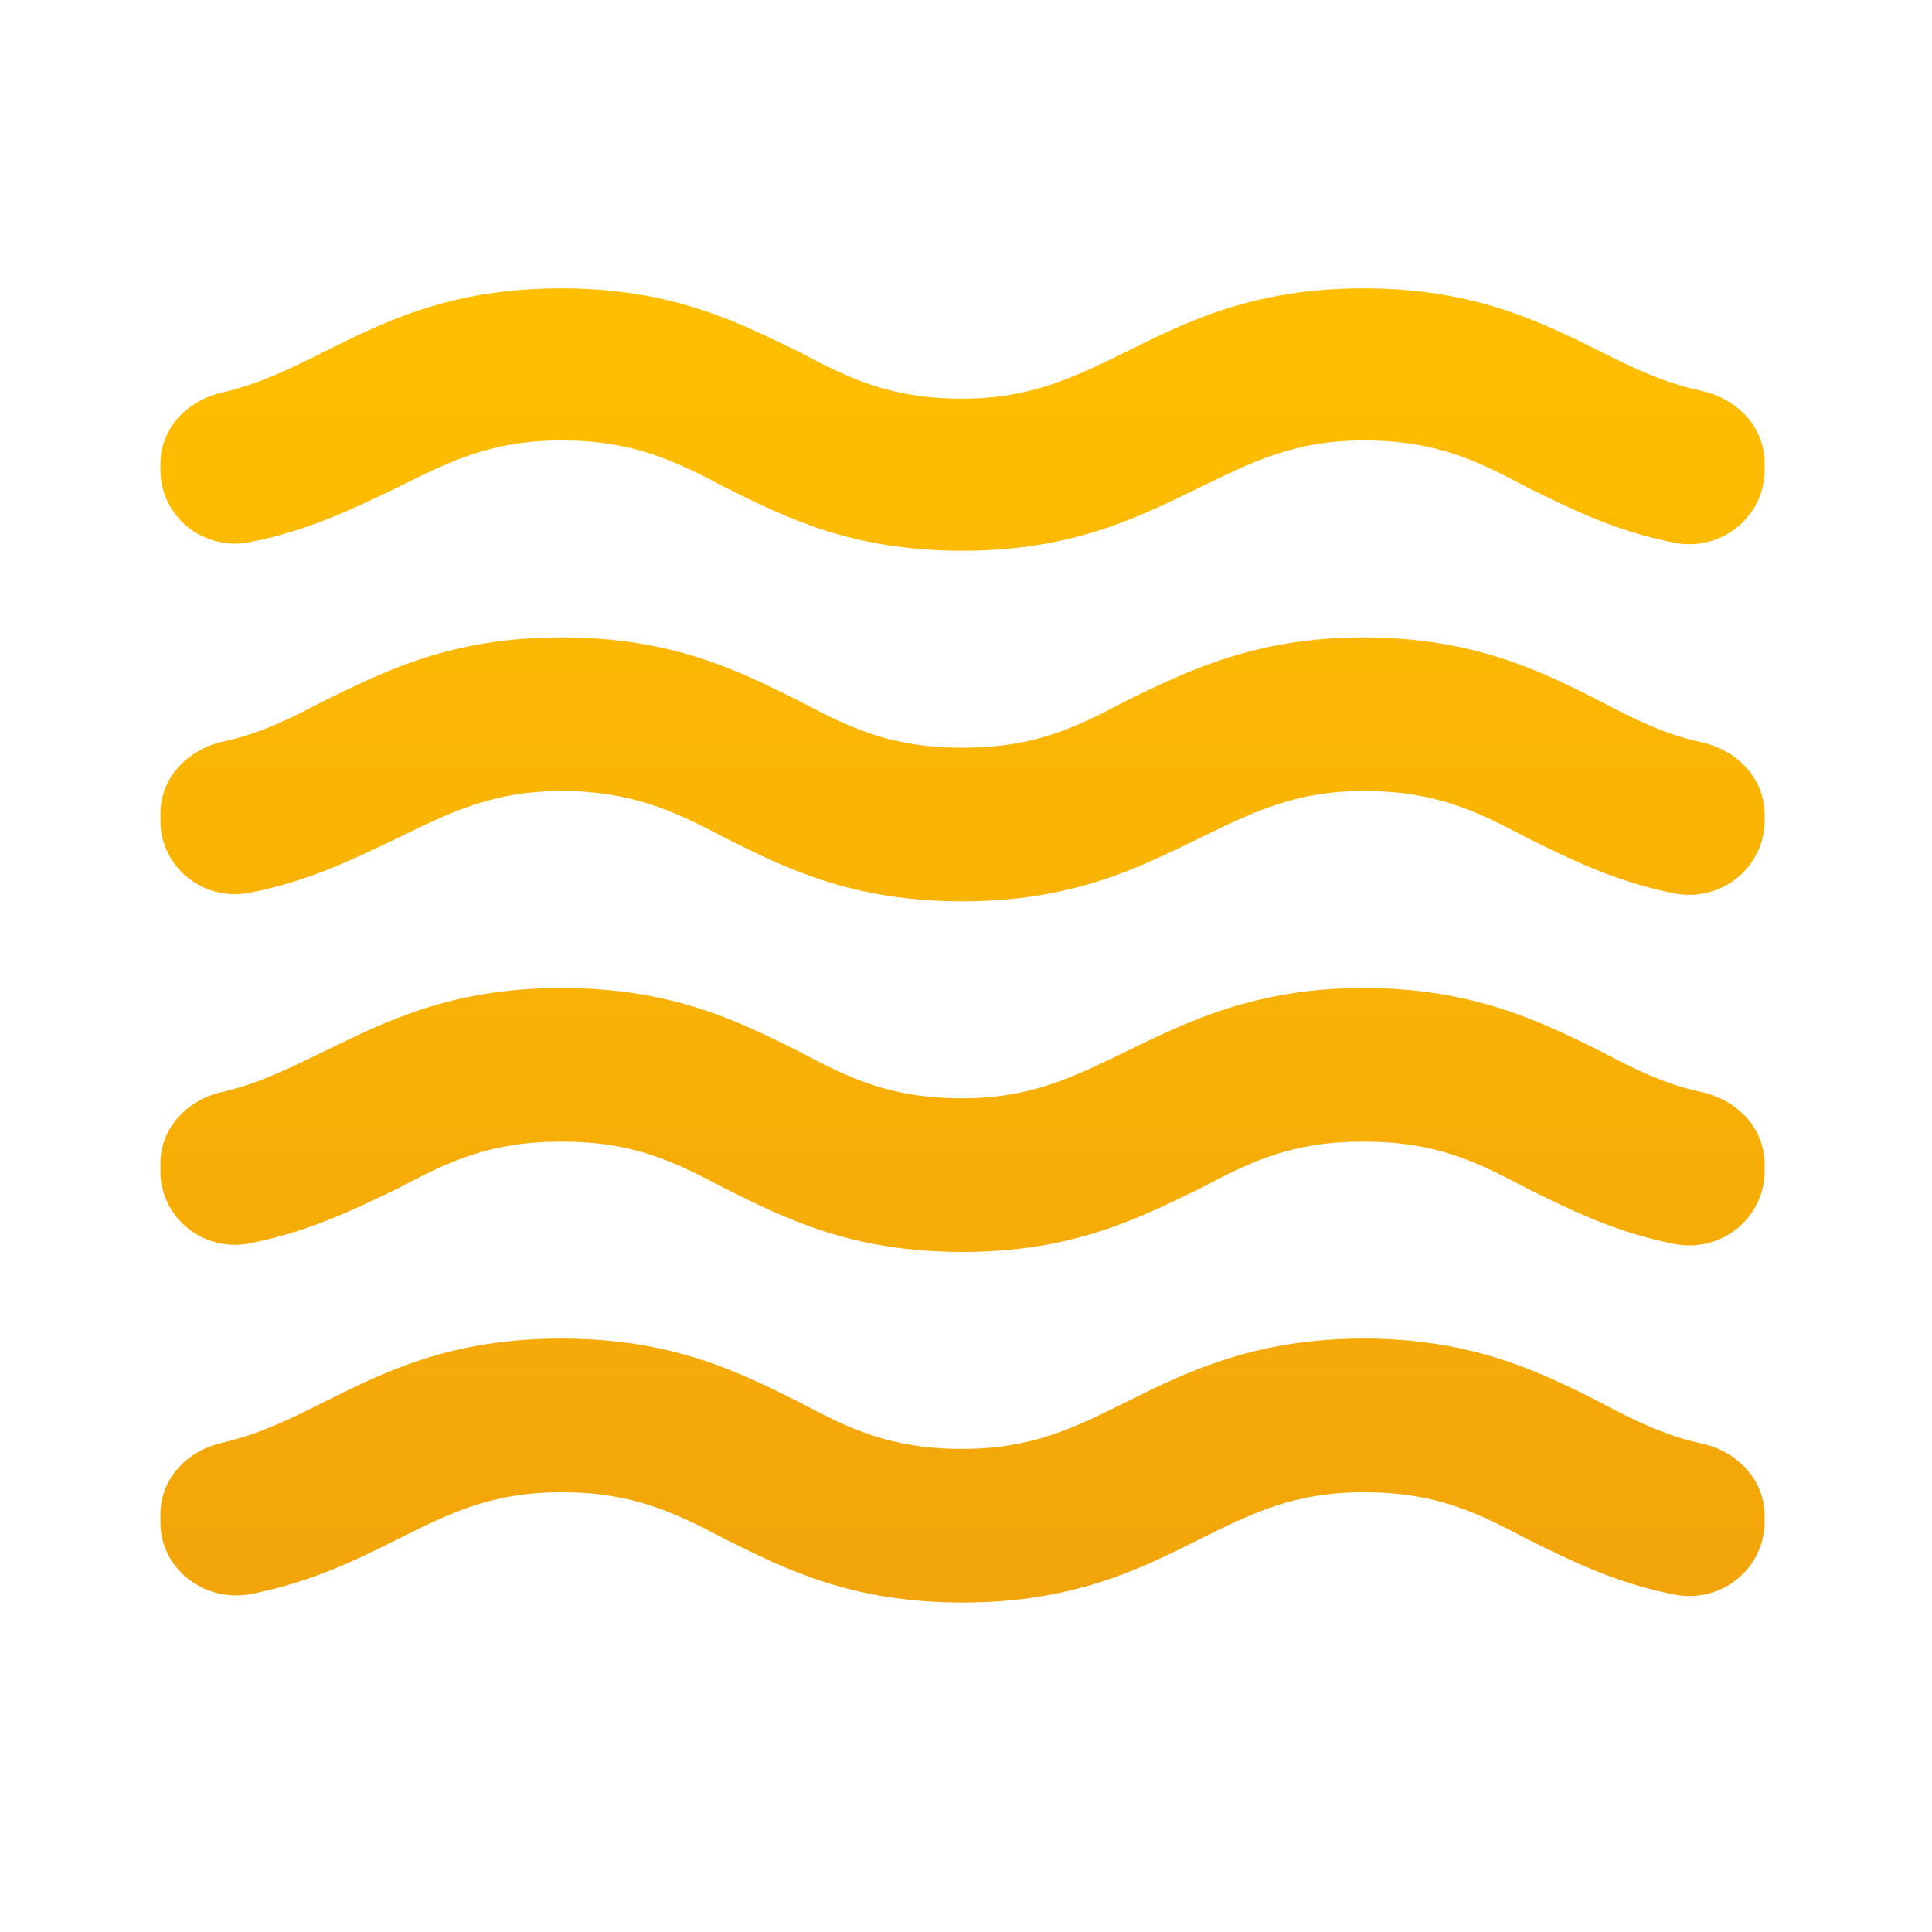 <svg width="32" height="32" viewBox="0 0 32 32" fill="none" xmlns="http://www.w3.org/2000/svg">
<path d="M22.585 22.171C20.791 22.171 19.662 22.719 18.666 23.215C17.802 23.646 17.098 23.998 15.942 23.998C14.747 23.998 14.082 23.672 13.219 23.215C12.223 22.719 11.133 22.171 9.3 22.171C7.466 22.171 6.377 22.719 5.381 23.215C4.809 23.502 4.305 23.75 3.693 23.894C3.096 24.024 2.657 24.494 2.657 25.081V25.212C2.657 25.995 3.401 26.556 4.172 26.399C5.155 26.204 5.899 25.838 6.576 25.499C7.44 25.068 8.131 24.716 9.3 24.716C10.469 24.716 11.16 25.042 12.023 25.499C13.02 25.995 14.109 26.543 15.942 26.543C17.776 26.543 18.865 25.995 19.861 25.499C20.725 25.068 21.429 24.716 22.585 24.716C23.781 24.716 24.445 25.042 25.308 25.499C25.999 25.838 26.743 26.217 27.74 26.412C27.919 26.447 28.104 26.442 28.282 26.399C28.459 26.355 28.625 26.274 28.766 26.16C28.908 26.047 29.023 25.905 29.103 25.743C29.183 25.581 29.225 25.404 29.228 25.225V25.108C29.228 24.507 28.776 24.037 28.178 23.907C27.567 23.776 27.075 23.529 26.504 23.228C25.508 22.719 24.378 22.171 22.585 22.171ZM22.585 16.364C20.791 16.364 19.662 16.925 18.666 17.408C17.802 17.826 17.098 18.191 15.942 18.191C14.747 18.191 14.082 17.865 13.219 17.408C12.223 16.912 11.133 16.364 9.3 16.364C7.466 16.364 6.377 16.925 5.381 17.408C4.809 17.682 4.305 17.943 3.68 18.087C3.096 18.217 2.657 18.687 2.657 19.274V19.405C2.657 19.585 2.698 19.763 2.777 19.926C2.856 20.089 2.971 20.232 3.114 20.346C3.256 20.46 3.423 20.541 3.601 20.584C3.78 20.626 3.965 20.629 4.145 20.592C5.142 20.396 5.886 20.018 6.576 19.692C7.44 19.235 8.104 18.909 9.3 18.909C10.495 18.909 11.16 19.235 12.023 19.692C13.02 20.188 14.109 20.736 15.942 20.736C17.776 20.736 18.865 20.175 19.861 19.692C20.725 19.235 21.389 18.909 22.585 18.909C23.781 18.909 24.445 19.235 25.308 19.692C25.999 20.031 26.743 20.41 27.74 20.605C27.92 20.64 28.106 20.635 28.285 20.591C28.463 20.546 28.629 20.464 28.771 20.349C28.914 20.235 29.028 20.09 29.107 19.927C29.186 19.764 29.227 19.585 29.228 19.405V19.287C29.228 18.687 28.776 18.217 28.178 18.087C27.567 17.956 27.075 17.708 26.504 17.408C25.508 16.912 24.378 16.364 22.585 16.364ZM26.504 5.82C25.508 5.324 24.405 4.776 22.585 4.776C20.765 4.776 19.662 5.324 18.666 5.82C17.802 6.238 17.098 6.603 15.942 6.603C14.747 6.603 14.082 6.277 13.219 5.82C12.223 5.337 11.133 4.776 9.3 4.776C7.466 4.776 6.377 5.324 5.381 5.82C4.809 6.107 4.305 6.355 3.693 6.499C3.096 6.629 2.657 7.099 2.657 7.686V7.778C2.657 8.561 3.375 9.135 4.145 8.978C5.142 8.782 5.886 8.404 6.576 8.078C7.44 7.647 8.131 7.295 9.3 7.295C10.469 7.295 11.16 7.621 12.023 8.078C13.02 8.574 14.109 9.122 15.942 9.122C17.776 9.122 18.865 8.561 19.861 8.078C20.725 7.66 21.429 7.295 22.585 7.295C23.781 7.295 24.445 7.621 25.308 8.078C25.999 8.417 26.743 8.795 27.74 8.991C27.92 9.026 28.106 9.021 28.285 8.976C28.463 8.932 28.629 8.85 28.771 8.735C28.914 8.62 29.028 8.476 29.107 8.313C29.186 8.15 29.227 7.971 29.228 7.791V7.673C29.228 7.073 28.776 6.603 28.178 6.473C27.567 6.342 27.075 6.107 26.504 5.82ZM22.585 10.557C20.791 10.557 19.662 11.118 18.666 11.601C17.802 12.058 17.138 12.384 15.942 12.384C14.747 12.384 14.082 12.058 13.219 11.601C12.223 11.105 11.133 10.557 9.3 10.557C7.466 10.557 6.377 11.118 5.381 11.601C4.809 11.901 4.318 12.149 3.707 12.28C3.109 12.41 2.657 12.88 2.657 13.48V13.598C2.657 13.778 2.698 13.956 2.777 14.119C2.856 14.282 2.971 14.425 3.114 14.539C3.256 14.653 3.423 14.734 3.601 14.777C3.78 14.819 3.965 14.822 4.145 14.785C5.142 14.589 5.886 14.211 6.576 13.885C7.44 13.467 8.144 13.102 9.3 13.102C10.456 13.102 11.16 13.428 12.023 13.885C13.02 14.381 14.109 14.929 15.942 14.929C17.776 14.929 18.865 14.368 19.861 13.885C20.725 13.467 21.429 13.102 22.585 13.102C23.781 13.102 24.445 13.428 25.308 13.885C25.999 14.224 26.743 14.602 27.74 14.798C27.919 14.833 28.104 14.828 28.282 14.784C28.459 14.741 28.625 14.66 28.766 14.546C28.908 14.433 29.023 14.291 29.103 14.129C29.183 13.967 29.225 13.79 29.228 13.611V13.493C29.228 12.893 28.776 12.423 28.178 12.293C27.567 12.162 27.075 11.914 26.504 11.614C25.508 11.105 24.378 10.557 22.585 10.557Z" fill="url(#paint0_linear_7_1524)"/>
<defs>
<linearGradient id="paint0_linear_7_1524" x1="16.004" y1="4.776" x2="16.004" y2="26.543" gradientUnits="userSpaceOnUse">
<stop stop-color="#FFBF00"/>
<stop offset="1" stop-color="#F2A50A"/>
</linearGradient>
</defs>
</svg>
